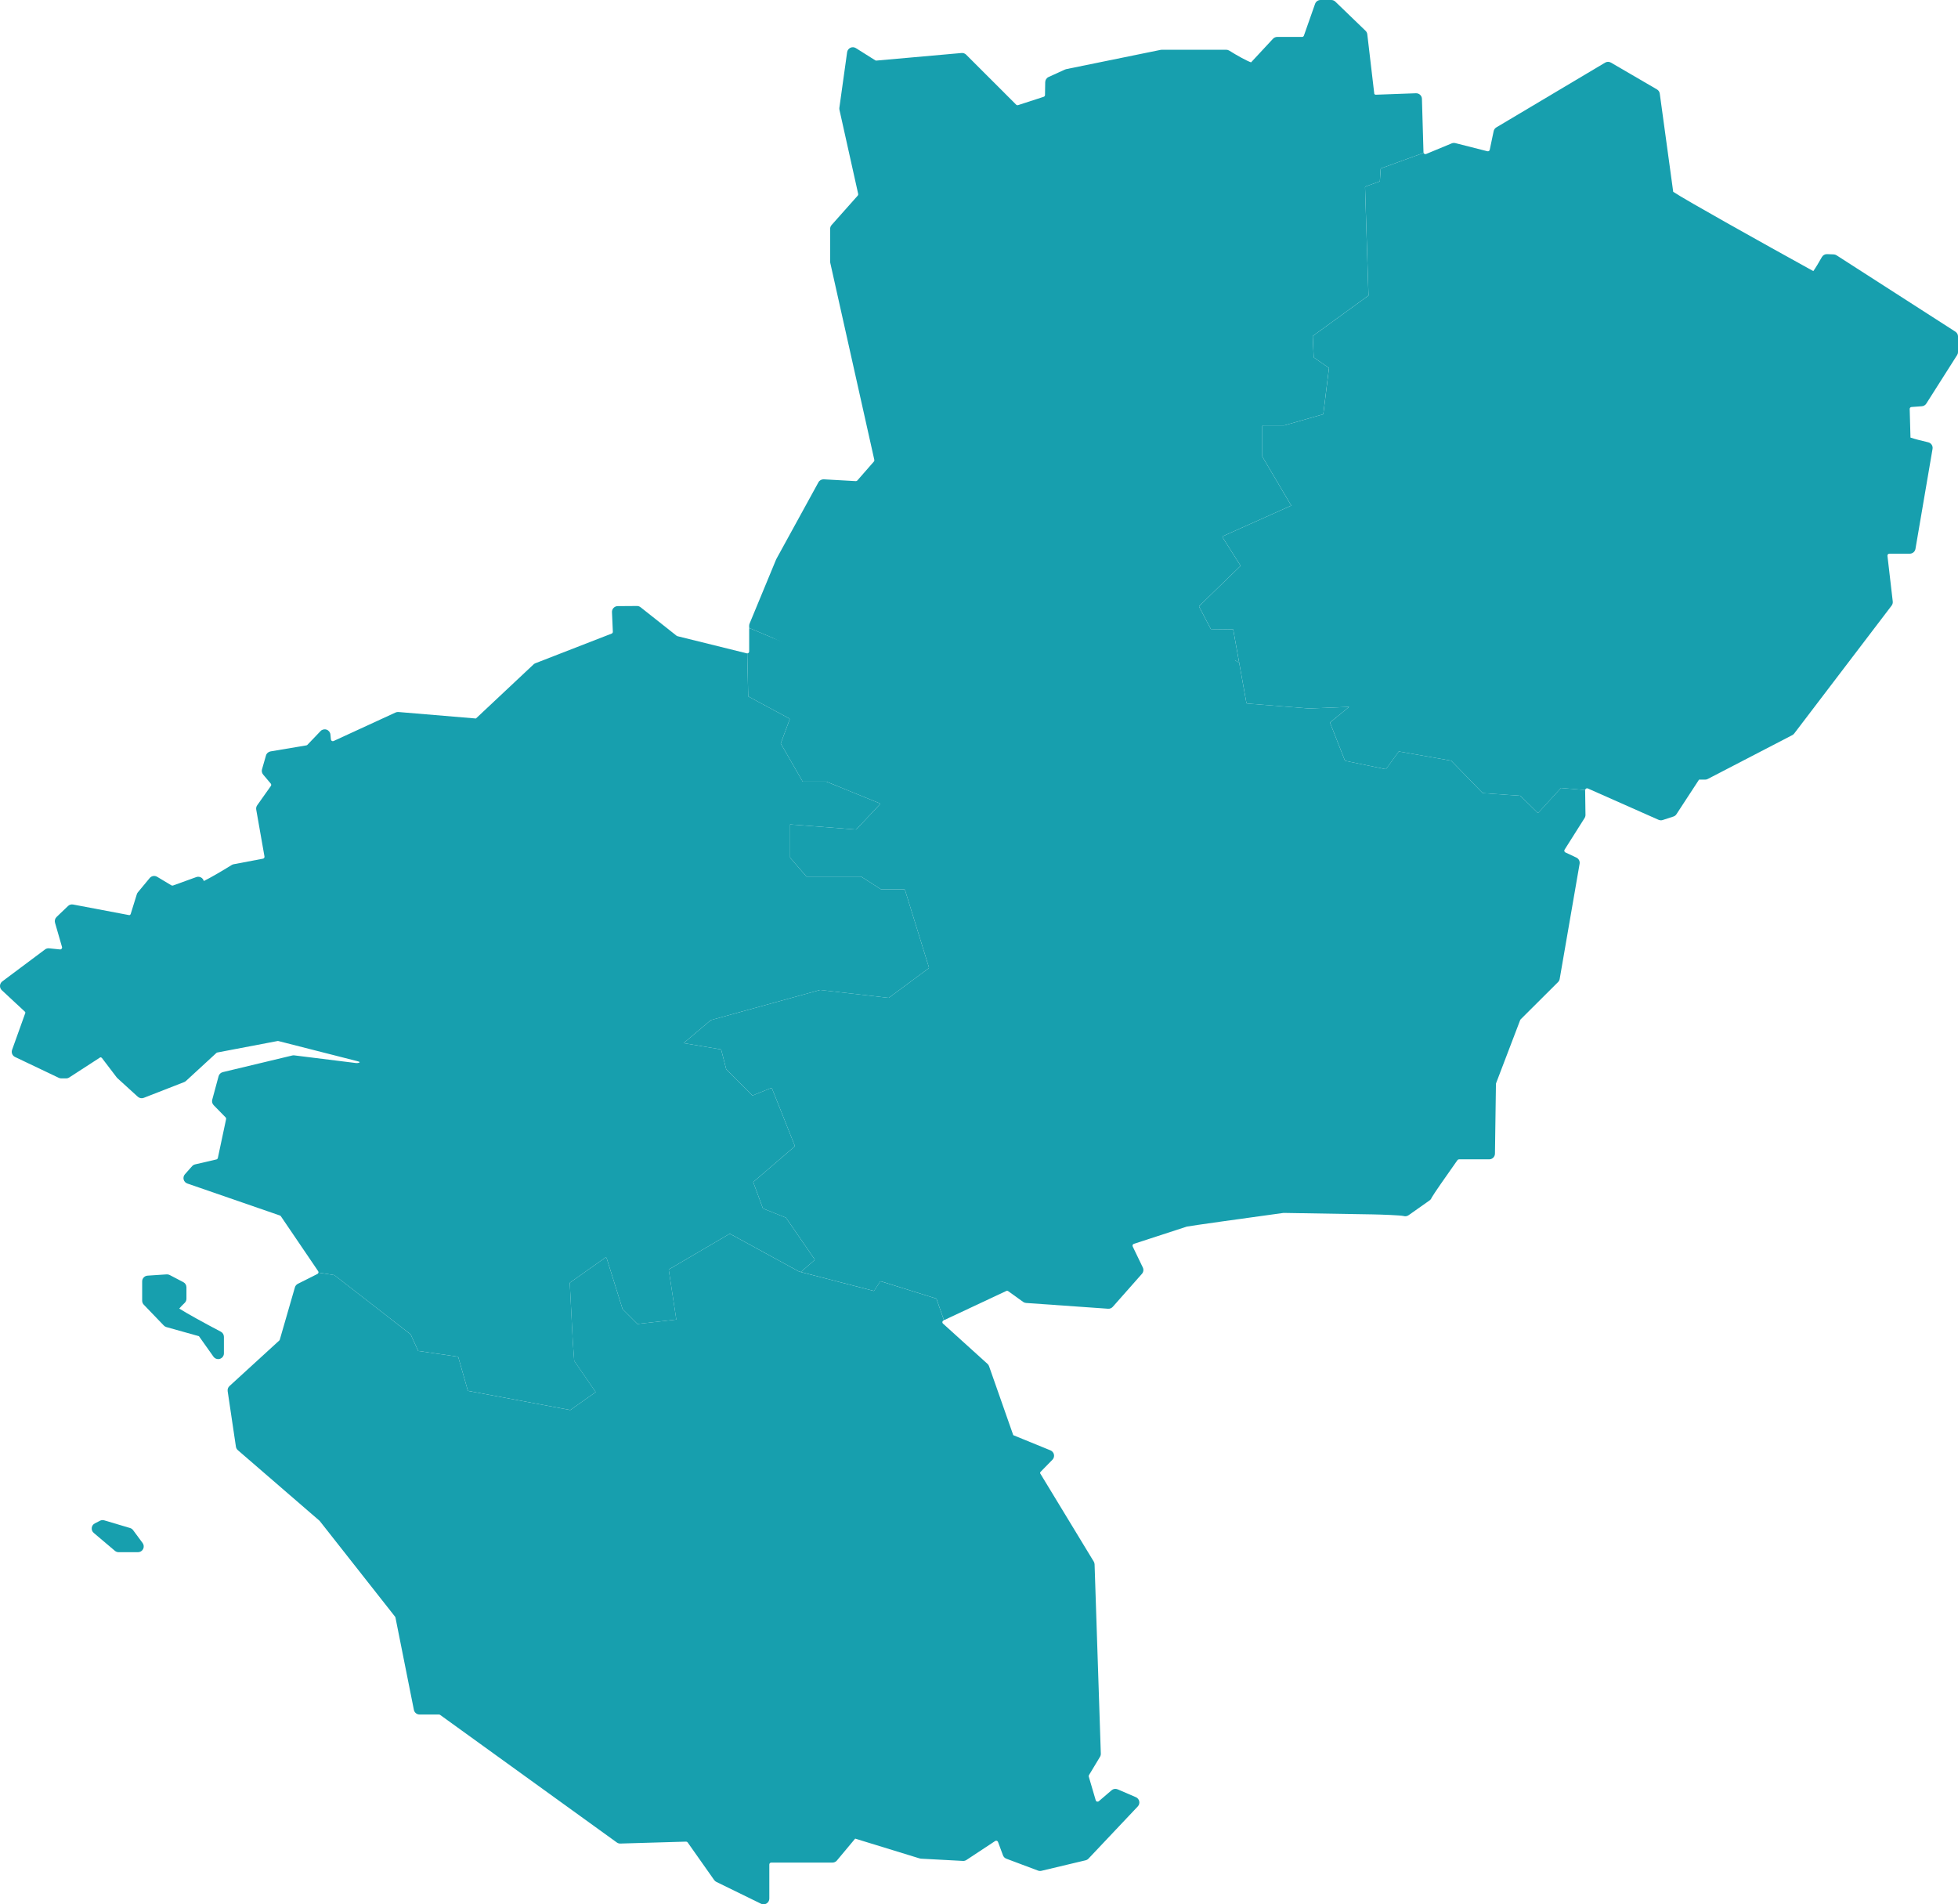 <?xml version="1.0" encoding="utf-8"?>
<!-- Generator: Adobe Illustrator 16.0.0, SVG Export Plug-In . SVG Version: 6.00 Build 0)  -->
<!DOCTYPE svg PUBLIC "-//W3C//DTD SVG 1.1//EN" "http://www.w3.org/Graphics/SVG/1.1/DTD/svg11.dtd">
<svg version="1.1" id="M__A__P_-_copie" xmlns="http://www.w3.org/2000/svg" xmlns:xlink="http://www.w3.org/1999/xlink" x="0px"
	 y="0px" width="419.037px" height="407.543px" viewBox="0 0 419.037 407.543" enable-background="new 0 0 419.037 407.543"
	 xml:space="preserve">
<g>
	<path fill="#179FAE" d="M47.262,284.996c-3.505-1.84-7.357-3.966-8.899-4.954c0.303-0.356,0.73-0.808,1.151-1.203
		c0.248-0.232,0.388-0.558,0.388-0.897v-2.457c0-0.459-0.255-0.879-0.661-1.091l-2.922-1.53c-0.201-0.105-0.427-0.153-0.652-0.138
		l-4.093,0.273c-0.647,0.044-1.149,0.582-1.149,1.229v4.128c0,0.318,0.123,0.624,0.343,0.854l4.287,4.461
		c0.153,0.159,0.344,0.273,0.556,0.333l6.965,1.952l3.109,4.384c0.235,0.332,0.613,0.52,1.005,0.52c0.125,0,0.25-0.019,0.374-0.058
		c0.511-0.163,0.858-0.638,0.858-1.174v-3.542C47.921,285.629,47.667,285.208,47.262,284.996z"/>
	<path fill="#179FAE" d="M28.48,327.457c-0.159-0.214-0.384-0.372-0.64-0.448l-5.527-1.643c-0.303-0.092-0.63-0.062-0.912,0.083
		l-1.106,0.565c-0.368,0.187-0.616,0.546-0.663,0.955c-0.048,0.409,0.113,0.815,0.427,1.082l4.534,3.839
		c0.222,0.188,0.504,0.291,0.796,0.291h4.142c0.465,0,0.891-0.262,1.1-0.676c0.209-0.417,0.166-0.915-0.11-1.288L28.48,327.457z"/>
	<path fill="#179FAE" d="M243.813,385.494c-0.082-0.394-0.35-0.723-0.72-0.882l-3.905-1.681c-0.432-0.186-0.931-0.109-1.289,0.197
		l-2.738,2.347c-0.103,0.089-0.267,0.117-0.382,0.083c-0.135-0.04-0.239-0.145-0.279-0.279l-1.487-5.063
		c-0.033-0.109-0.017-0.229,0.042-0.327l2.359-3.916c0.123-0.205,0.184-0.439,0.176-0.676l-1.336-40.513
		c-0.006-0.211-0.068-0.417-0.178-0.599l-11.488-18.917c-0.001-0.107,0.04-0.213,0.117-0.292l2.529-2.582
		c0.288-0.293,0.41-0.71,0.326-1.112c-0.083-0.402-0.36-0.736-0.74-0.891l-7.909-3.23c-0.021-0.009-0.042-0.02-0.062-0.031
		l-5.18-14.751c-0.068-0.194-0.183-0.367-0.336-0.505l-9.52-8.615c-0.103-0.092-0.151-0.229-0.131-0.365
		c0.019-0.124,0.099-0.231,0.218-0.295c0.042-0.023,0.07-0.061,0.109-0.086l-1.579-4.504c-0.023-0.059-0.071-0.104-0.131-0.123
		l-11.741-3.664c-0.087-0.027-0.183,0.006-0.233,0.083l-1.289,1.971l-14.694-3.803l-0.966-0.25l-0.457-0.146l-0.656-0.359
		l-13.973-7.638c-0.063-0.035-0.14-0.034-0.202,0.003l-12.859,7.534c-0.073,0.043-0.111,0.125-0.099,0.208l1.61,10.574l-8.321,0.941
		l-3.18-3.173l-3.407-10.902c-0.019-0.062-0.068-0.112-0.13-0.133c-0.062-0.021-0.131-0.011-0.185,0.027l-7.489,5.296
		c-0.057,0.04-0.09,0.107-0.086,0.177l0.644,12.508l0.296,4.038c0.003,0.036,0.015,0.071,0.036,0.102l4.566,6.636l-5.442,3.845
		l-21.906-4.111l-2.044-7.168c-0.021-0.078-0.088-0.135-0.167-0.147l-8.427-1.224l-1.597-3.498c-0.014-0.03-0.034-0.057-0.061-0.077
		L71.59,272.908c-0.025-0.019-0.053-0.033-0.083-0.039l-3.347-0.517c-0.001,0.02,0.005,0.038,0.005,0.058l-0.034-0.009
		c-0.038,0.107-0.107,0.19-0.194,0.235l-4.194,2.111c-0.307,0.153-0.535,0.429-0.629,0.758l-3.234,11.191
		c-0.021,0.072-0.06,0.137-0.116,0.188L49.11,296.63c-0.302,0.277-0.447,0.685-0.387,1.09l1.765,11.875
		c0.044,0.293,0.19,0.559,0.413,0.752l17.5,15.125l16.151,20.516c0.04,0.051,0.067,0.111,0.08,0.174l3.945,19.765
		c0.115,0.576,0.621,0.991,1.208,0.991h4.16c0.091,0,0.18,0.03,0.288,0.113l37.774,27.272c0.221,0.159,0.484,0.242,0.758,0.232
		l14.07-0.412c0.131,0,0.26,0.067,0.336,0.174l5.672,8.046c0.12,0.169,0.28,0.307,0.466,0.397l9.56,4.676
		c0.172,0.083,0.357,0.125,0.542,0.125c0.227,0,0.453-0.063,0.652-0.187c0.361-0.225,0.58-0.62,0.58-1.045v-7.29
		c0-0.226,0.185-0.411,0.411-0.411h13.104c0.366,0,0.712-0.162,0.946-0.442l3.908-4.682c0.002-0.002,0.004-0.004,0.006-0.006
		l13.799,4.24c0.096,0.029,0.195,0.047,0.296,0.053l8.971,0.48c0.26,0.015,0.524-0.057,0.744-0.203l6.149-4.057
		c0.104-0.069,0.227-0.09,0.355-0.048c0.119,0.039,0.213,0.129,0.256,0.247l1.061,2.86c0.124,0.335,0.387,0.6,0.722,0.726
		l6.785,2.548c0.23,0.085,0.48,0.102,0.719,0.044l9.461-2.253c0.233-0.055,0.446-0.179,0.611-0.353l10.556-11.176
		C243.779,386.296,243.895,385.888,243.813,385.494z"/>
</g>
<path fill="#179FAE" d="M193.684,190.477c-0.027-0.087-0.106-0.146-0.196-0.146h-4.929l-4.224-2.705
	c-0.033-0.021-0.071-0.032-0.11-0.032h-11.634l-3.494-4.048v-7.114l14.035,1.085c0.059,0.006,0.123-0.019,0.166-0.064l4.942-5.244
	c0.046-0.049,0.065-0.117,0.051-0.184c-0.015-0.066-0.061-0.121-0.124-0.146l-11.299-4.597c-0.024-0.01-0.051-0.015-0.078-0.015
	h-5.011l-4.695-8.156l1.895-5.108c0.036-0.097-0.005-0.205-0.096-0.253l-8.76-4.72l-0.204-9.194
	c-0.019-0.004-0.033-0.016-0.051-0.018l-0.049,0.002l-14.848-3.676c-0.057-0.015-0.111-0.04-0.157-0.077l-7.724-6.114
	c-0.22-0.174-0.511-0.274-0.773-0.265l-4.123,0.028c-0.334,0.002-0.654,0.14-0.885,0.383c-0.23,0.243-0.353,0.569-0.338,0.903
	l0.186,4.195c0.008,0.176-0.097,0.338-0.261,0.401l-16.311,6.339c-0.146,0.057-0.281,0.141-0.396,0.25l-12.333,11.573
	c-0.016,0-0.031,0-0.047,0.001l-16.538-1.386c-0.211-0.015-0.425,0.021-0.618,0.108l-13.255,6.1
	c-0.12,0.055-0.264,0.048-0.376-0.017c-0.115-0.066-0.191-0.184-0.204-0.316l-0.103-1.056c-0.047-0.48-0.368-0.887-0.824-1.045
	c-0.455-0.158-0.961-0.035-1.293,0.312l-2.804,2.933c-0.061,0.063-0.142,0.106-0.229,0.122l-7.662,1.289
	c-0.468,0.079-0.849,0.418-0.979,0.875l-0.847,2.949c-0.113,0.395-0.022,0.82,0.242,1.134l1.631,1.937
	c0.12,0.142,0.128,0.349,0.021,0.502l-2.927,4.133c-0.19,0.269-0.265,0.602-0.208,0.926l1.767,10.031
	c0.039,0.22-0.107,0.433-0.328,0.475l-6.272,1.189c-0.149,0.028-0.292,0.084-0.421,0.165c-2.105,1.311-4.598,2.758-5.965,3.427
	c-0.086-0.327-0.303-0.604-0.601-0.766c-0.31-0.169-0.677-0.195-1.009-0.077l-4.972,1.8c-0.112,0.041-0.244,0.027-0.348-0.034
	l-3.066-1.834c-0.521-0.312-1.192-0.197-1.581,0.271l-2.529,3.049c-0.104,0.124-0.181,0.267-0.228,0.421l-1.306,4.207
	c-0.04,0.131-0.145,0.231-0.272,0.271l-12.064-2.281c-0.39-0.074-0.792,0.044-1.081,0.32l-2.453,2.347
	c-0.331,0.316-0.458,0.791-0.332,1.231l1.498,5.192c0.038,0.131,0.007,0.271-0.08,0.377c-0.08,0.095-0.2,0.156-0.357,0.146
	l-2.329-0.24c-0.308-0.031-0.616,0.054-0.864,0.24l-9.151,6.84c-0.292,0.218-0.473,0.556-0.493,0.92
	c-0.02,0.365,0.125,0.719,0.391,0.968l4.919,4.575c0.069,0.063,0.113,0.149,0.127,0.24l-2.849,7.943
	c-0.213,0.597,0.059,1.257,0.63,1.528l9.37,4.465c0.166,0.079,0.347,0.12,0.53,0.12h1.029c0.238,0,0.471-0.068,0.67-0.198
	l6.655-4.313c0.141-0.012,0.273,0.051,0.356,0.161l3.153,4.142c0.045,0.06,0.096,0.115,0.151,0.165l4.359,3.967
	c0.347,0.316,0.843,0.407,1.276,0.237l8.646-3.371c0.142-0.056,0.274-0.137,0.386-0.241l6.512-5.993
	c0.057-0.052,0.126-0.087,0.202-0.101l12.947-2.465c0.033,0,0.066,0.004,0.097,0.011l16.862,4.297
	c0.213,0.052,0.681,0.155,0.51,0.292c-0.15,0.12-0.533,0.148-0.768,0.119l-13.158-1.635c-0.152-0.022-0.306-0.015-0.455,0.022
	l-14.865,3.561c-0.439,0.104-0.785,0.441-0.903,0.876l-1.358,5.02c-0.115,0.421,0.003,0.872,0.309,1.183l2.549,2.605
	c0.097,0.099,0.136,0.238,0.108,0.372l-1.766,8.313c-0.033,0.156-0.154,0.279-0.31,0.316l-4.556,1.057
	c-0.249,0.058-0.474,0.191-0.643,0.382l-1.539,1.732c-0.273,0.308-0.375,0.731-0.271,1.129c0.104,0.399,0.401,0.718,0.79,0.852
	l19.805,6.845c0.085,0.029,0.157,0.084,0.208,0.158l7.983,11.758c0.063,0.091,0.069,0.194,0.063,0.264
	c-0.001,0.017,0.005,0.032,0.005,0.048l3.347,0.517c0.03,0.006,0.058,0.02,0.083,0.039l16.254,12.624
	c0.026,0.02,0.046,0.047,0.061,0.077l1.597,3.498l8.427,1.224c0.08,0.012,0.146,0.069,0.167,0.147l2.044,7.168l21.906,4.111
	l5.442-3.845l-4.566-6.636c-0.021-0.031-0.033-0.065-0.036-0.102l-0.296-4.038l-0.644-12.508c-0.004-0.07,0.029-0.138,0.086-0.177
	l7.489-5.296c0.054-0.038,0.122-0.048,0.185-0.027c0.062,0.021,0.111,0.071,0.13,0.133l3.407,10.902l3.18,3.173l8.321-0.941
	l-1.61-10.574c-0.012-0.083,0.026-0.165,0.099-0.208l12.859-7.534c0.062-0.037,0.138-0.038,0.202-0.003l13.973,7.638l0.656,0.359
	l0.457,0.146l2.884-2.5c0.079-0.069,0.094-0.186,0.034-0.271l-6.062-8.803c-0.022-0.034-0.055-0.06-0.093-0.075l-4.87-1.951
	l-2.081-5.648l8.825-7.584c0.066-0.057,0.089-0.15,0.057-0.232l-4.844-12.175c-0.021-0.051-0.06-0.091-0.11-0.112
	c-0.05-0.022-0.106-0.023-0.157-0.002l-3.934,1.59l-5.611-5.635l-1.059-4.107c-0.02-0.079-0.085-0.137-0.164-0.151l-7.901-1.327
	l5.826-4.921l23.392-6.459l14.604,1.686c0.052,0.006,0.104-0.008,0.146-0.039l8.46-6.267c0.07-0.052,0.1-0.143,0.073-0.225
	L193.684,190.477z"/>
<path fill="#179FAE" d="M339.122,175.066c0.127-0.202,0.194-0.437,0.191-0.675l-0.072-5.211c0.002-0.021,0.002-0.04,0.002-0.059
	c0-0.019-0.009-0.036-0.01-0.055l-5.164-0.432l-4.782,5.22c-0.038,0.041-0.09,0.065-0.146,0.066c-0.001,0-0.003,0-0.005,0
	c-0.054,0-0.105-0.021-0.144-0.058l-3.638-3.563l-7.952-0.559c-0.05-0.004-0.097-0.026-0.132-0.062l-6.699-6.884l-11.215-1.978
	l-2.681,3.699c-0.049,0.066-0.128,0.099-0.208,0.081l-8.515-1.76c-0.067-0.015-0.124-0.062-0.149-0.126l-3.121-7.946
	c-0.033-0.083-0.008-0.178,0.061-0.234l3.984-3.256l-8.578,0.346l-13.222-1.059c-0.093-0.008-0.169-0.076-0.186-0.168l-1.32-7.336
	l-0.218-1.212l-0.936-0.57l-2.537-1.544c-0.036-0.022-0.081-0.034-0.121-0.03l-5.714,0.424l-4.52-1.477l-3.44-0.402
	c-0.081-0.007-0.159,0.029-0.2,0.099l-2.693,4.515l-5.326,1.003c-0.025,0.004-0.049,0.013-0.07,0.027l-5.473,3.395l-14.177-1.678
	l-7.145-5.256c-0.043-0.033-0.1-0.047-0.156-0.037l-3.922,0.656l-2.561,0.879l-8.171-5.074c-0.02-0.011-0.04-0.021-0.063-0.026
	l-3.781-0.85c-0.063-0.015-0.128,0.002-0.177,0.043c-0.049,0.042-0.077,0.104-0.073,0.167l0.232,4.498l-20.976-3.441
	c-0.081-0.014-0.16,0.023-0.204,0.09l-1.275,1.929l-6.424-2.707l-3.736-1.573l-1.201-0.506c-0.016,0.079-0.031,0.158-0.031,0.24
	v4.781c0,0.128-0.058,0.246-0.157,0.324c-0.062,0.049-0.145,0.068-0.203,0.075c-0.017,0.003-0.031,0.013-0.049,0.017l0.204,9.194
	l8.76,4.72c0.091,0.048,0.131,0.156,0.096,0.253l-1.895,5.108l4.695,8.156h5.011c0.026,0,0.054,0.005,0.078,0.015l11.299,4.597
	c0.063,0.025,0.109,0.08,0.124,0.146c0.014,0.067-0.005,0.135-0.051,0.184l-4.942,5.244c-0.043,0.046-0.107,0.07-0.166,0.064
	l-14.035-1.085v7.114l3.494,4.048h11.634c0.039,0,0.078,0.011,0.11,0.032l4.224,2.705h4.929c0.09,0,0.169,0.059,0.196,0.146
	l5.113,16.533c0.026,0.083-0.003,0.173-0.073,0.225l-8.46,6.267c-0.042,0.031-0.094,0.045-0.146,0.039l-14.604-1.686l-23.392,6.459
	l-5.826,4.921l7.901,1.327c0.079,0.014,0.144,0.073,0.164,0.151l1.059,4.107l5.611,5.635l3.934-1.59
	c0.051-0.021,0.107-0.02,0.157,0.002c0.051,0.021,0.09,0.061,0.11,0.112l4.844,12.175c0.032,0.082,0.009,0.175-0.057,0.232
	l-8.825,7.584l2.081,5.648l4.87,1.951c0.038,0.015,0.07,0.041,0.093,0.075l6.062,8.803c0.06,0.085,0.044,0.202-0.034,0.271
	l-2.131,1.848l-0.752,0.653l0.966,0.25l14.694,3.803l1.289-1.971c0.05-0.077,0.146-0.11,0.233-0.083l11.741,3.664
	c0.061,0.019,0.108,0.064,0.131,0.123l1.579,4.504c0.069-0.019,0.139-0.039,0.204-0.07l13.135-6.162
	c0.133-0.062,0.29-0.048,0.412,0.04l3.195,2.297c0.185,0.133,0.404,0.212,0.632,0.228l17.547,1.237
	c0.382,0.03,0.755-0.126,1.009-0.414l6.24-7.061c0.328-0.371,0.402-0.904,0.187-1.351l-2.165-4.493
	c-0.051-0.106-0.054-0.23-0.006-0.338c0.046-0.108,0.137-0.192,0.25-0.229l11.324-3.69c0.789-0.175,12.769-1.843,20.629-2.92
	c0.011-0.002,0.092-0.009,0.104-0.011l19.005,0.314c1.932,0.034,6.038,0.188,6.658,0.347c0.365,0.114,0.764,0.051,1.076-0.168
	l4.49-3.167c0.213-0.15,0.371-0.363,0.455-0.603c0.376-0.694,3.07-4.58,5.517-8.021c0.077-0.106,0.202-0.169,0.333-0.169h6.46
	c0.673,0,1.222-0.541,1.231-1.214l0.211-14.923c0-0.049,0.01-0.098,0.027-0.144l5.164-13.531c0.021-0.053,0.051-0.101,0.093-0.142
	l8.011-7.981c0.181-0.181,0.302-0.412,0.345-0.663l4.265-24.651c0.095-0.547-0.188-1.09-0.689-1.326l-2.351-1.105
	c-0.106-0.05-0.187-0.144-0.22-0.258c-0.032-0.113-0.016-0.234,0.048-0.333L339.122,175.066z"/>
<path fill="#179FAE" d="M304.659,32.673c-0.006-0.027-0.015-0.055-0.016-0.085l-0.331-11.433c-0.009-0.329-0.148-0.639-0.389-0.864
	c-0.239-0.224-0.547-0.336-0.887-0.332l-8.61,0.312c-0.119,0-0.233-0.062-0.307-0.163l-1.501-12.771
	c-0.033-0.283-0.163-0.545-0.368-0.743l-6.479-6.25C285.541,0.124,285.235,0,284.916,0h-2.309c-0.524,0-0.99,0.33-1.163,0.823
	l-2.394,6.806c-0.058,0.164-0.212,0.274-0.386,0.274h-5.324c-0.342,0-0.669,0.143-0.902,0.393l-4.693,5.05
	c-0.914-0.313-3.002-1.461-4.666-2.51c-0.197-0.124-0.424-0.19-0.657-0.19h-13.774c-0.083,0-0.166,0.009-0.246,0.025l-20.212,4.124
	c-0.092,0.018-0.18,0.048-0.265,0.085l-3.515,1.601c-0.433,0.197-0.714,0.626-0.722,1.102l-0.044,2.752
	c-0.003,0.175-0.117,0.329-0.284,0.383l-5.474,1.779c-0.147,0.046-0.31,0.009-0.418-0.1l-10.701-10.698
	c-0.258-0.257-0.619-0.385-0.981-0.355l-18.254,1.625c-0.077,0-0.15-0.022-0.216-0.063l-4.144-2.609
	c-0.354-0.222-0.797-0.25-1.176-0.074c-0.379,0.177-0.643,0.533-0.701,0.947l-1.659,11.892c-0.02,0.146-0.015,0.294,0.018,0.438
	l4.009,18.001c0.029,0.128-0.006,0.264-0.094,0.362l-5.597,6.294c-0.2,0.226-0.312,0.517-0.312,0.818v7.016
	c0,0.091,0.011,0.181,0.03,0.269l9.427,42.153c0.028,0.127-0.006,0.261-0.091,0.36l-3.539,4.049c-0.078,0.089-0.188,0.14-0.329,0.14
	c-0.001,0-0.002,0-0.003,0l-6.851-0.383c-0.474-0.023-0.921,0.221-1.148,0.637l-9.002,16.405c-0.021,0.04-0.041,0.08-0.059,0.122
	l-5.674,13.712c-0.062,0.149-0.093,0.309-0.093,0.471v0.254c0,0.075,0.017,0.146,0.031,0.218l1.201,0.506l3.736,1.573l6.405,3.155
	c0.091,0.045,0.205,0.016,0.262-0.071l1.301-1.969l21.095,3.46c0.062,0.01,0.123-0.008,0.17-0.049
	c0.046-0.041,0.071-0.102,0.068-0.164l-0.23-4.481l3.483,0.784l8.223,5.106c0.053,0.033,0.117,0.041,0.175,0.021l2.621-0.902
	l3.804-0.634l7.119,5.237c0.029,0.021,0.062,0.035,0.098,0.039l14.302,1.692c0.008,0.001,0.016,0.001,0.024,0.001
	c0.038,0,0.076-0.01,0.108-0.03l5.501-3.412l5.379-1.014c0.058-0.012,0.109-0.046,0.139-0.098l2.672-4.48l3.268,0.379l4.52,1.48
	c0.024,0.008,0.052,0.013,0.079,0.01l5.688-0.422l2.791,1.699l-0.097-0.539l0.936,0.57l-0.194-1.081l-1.093-6.074l-4.651-0.049
	c-0.075-0.001-0.145-0.042-0.18-0.11l-2.435-4.64c-0.043-0.081-0.026-0.18,0.038-0.243l8.821-8.556l-3.844-6.064
	c-0.032-0.049-0.041-0.111-0.023-0.169c0.018-0.057,0.058-0.104,0.112-0.128l14.591-6.529l-6.165-10.439
	c-0.019-0.031-0.028-0.067-0.028-0.104v-6.415c0-0.114,0.092-0.206,0.205-0.206h4.485l8.358-2.386l1.22-9.898l-3.187-2.215
	c-0.052-0.037-0.085-0.095-0.087-0.159l-0.201-4.351c-0.003-0.068,0.028-0.135,0.084-0.175l11.846-8.609l-0.733-23.149
	c-0.003-0.089,0.052-0.17,0.136-0.2l3.029-1.085l0.167-2.613c0.005-0.079,0.056-0.149,0.131-0.178l8.812-3.209
	c0.138-0.025,0.189-0.076,0.208-0.128c0.002-0.003,0.007-0.007,0.008-0.012c0.01,0.02,0.014,0.033,0.029,0.057
	C304.659,32.71,304.664,32.692,304.659,32.673z"/>
<path fill="#179FAE" d="M418.471,70.976l-25.429-16.341c-0.187-0.12-0.399-0.187-0.62-0.194l-1.398-0.053
	c-0.488-0.014-0.901,0.229-1.125,0.636c-0.59,1.066-1.341,2.307-1.827,2.995c-10.862-5.994-27.407-15.238-29.985-16.97
	l-2.876-21.017c-0.051-0.375-0.272-0.706-0.601-0.897l-9.846-5.734c-0.387-0.226-0.865-0.223-1.25,0.006l-23.277,13.856
	c-0.296,0.176-0.505,0.468-0.576,0.805l-0.838,3.987c-0.022,0.109-0.091,0.207-0.185,0.265c-0.093,0.059-0.21,0.077-0.318,0.049
	l-6.859-1.741c-0.258-0.066-0.53-0.045-0.776,0.056l-5.478,2.273c-0.119,0.05-0.263,0.037-0.375-0.037
	c-0.056-0.035-0.101-0.085-0.135-0.15c-0.009-0.015-0.024-0.024-0.032-0.04c-0.016-0.024-0.02-0.037-0.029-0.057
	c-0.001,0.005-0.006,0.008-0.008,0.012c-0.02,0.052-0.07,0.104-0.208,0.128l-8.812,3.209c-0.075,0.028-0.125,0.099-0.131,0.178
	l-0.167,2.613l-3.029,1.085c-0.083,0.03-0.139,0.111-0.136,0.2l0.733,23.149l-11.846,8.609c-0.056,0.04-0.087,0.106-0.084,0.175
	l0.201,4.351c0.002,0.063,0.035,0.122,0.087,0.159l3.187,2.215l-1.22,9.898l-8.358,2.386h-4.485c-0.113,0-0.205,0.091-0.205,0.206
	v6.415c0,0.038,0.01,0.073,0.028,0.104l6.165,10.439l-14.591,6.529c-0.055,0.025-0.095,0.072-0.112,0.128
	c-0.018,0.058-0.009,0.12,0.023,0.169l3.844,6.064l-8.821,8.556c-0.064,0.063-0.081,0.162-0.038,0.243l2.435,4.64
	c0.035,0.067,0.104,0.109,0.18,0.11l4.651,0.049l1.093,6.074l0,0l0.414,2.292c-0.001,0-0.001,0-0.001,0l1.32,7.336
	c0.017,0.092,0.093,0.161,0.186,0.168l13.222,1.059l8.578-0.346l-3.984,3.256c-0.068,0.056-0.094,0.151-0.061,0.234l3.121,7.946
	c0.026,0.064,0.082,0.112,0.149,0.126l8.515,1.76c0.08,0.018,0.16-0.015,0.208-0.081l2.681-3.699l11.215,1.978l6.699,6.884
	c0.035,0.036,0.083,0.058,0.132,0.062l7.952,0.559l3.638,3.563c0.039,0.037,0.09,0.058,0.144,0.058c0.002,0,0.003,0,0.005,0
	c0.056-0.001,0.108-0.026,0.146-0.066l4.782-5.22l5.164,0.432c0.004-0.018,0.018-0.031,0.022-0.049
	c0.026-0.102,0.086-0.188,0.168-0.242c0.117-0.077,0.267-0.091,0.395-0.034l15.132,6.708c0.158,0.071,0.328,0.106,0.499,0.106
	c0.128,0,0.258-0.021,0.382-0.061l2.297-0.747c0.267-0.086,0.497-0.263,0.649-0.498l4.833-7.399h1.291
	c0.198,0,0.393-0.047,0.568-0.139l18.098-9.387c0.163-0.084,0.304-0.203,0.414-0.347l20.844-27.371
	c0.192-0.253,0.28-0.572,0.244-0.889l-1.136-9.766c-0.015-0.116,0.022-0.233,0.102-0.32c0.077-0.087,0.189-0.137,0.306-0.137h4.372
	c0.601,0,1.113-0.433,1.215-1.025l3.657-21.407c0.111-0.646-0.306-1.267-0.946-1.41c-1.366-0.305-2.982-0.73-3.776-1.007
	l-0.169-6.12c-0.006-0.219,0.162-0.404,0.381-0.42l2.226-0.164c0.388-0.029,0.74-0.24,0.949-0.568l6.596-10.387
	c0.125-0.198,0.193-0.427,0.193-0.661v-3.314C419.037,71.592,418.824,71.202,418.471,70.976z"/>
</svg>
